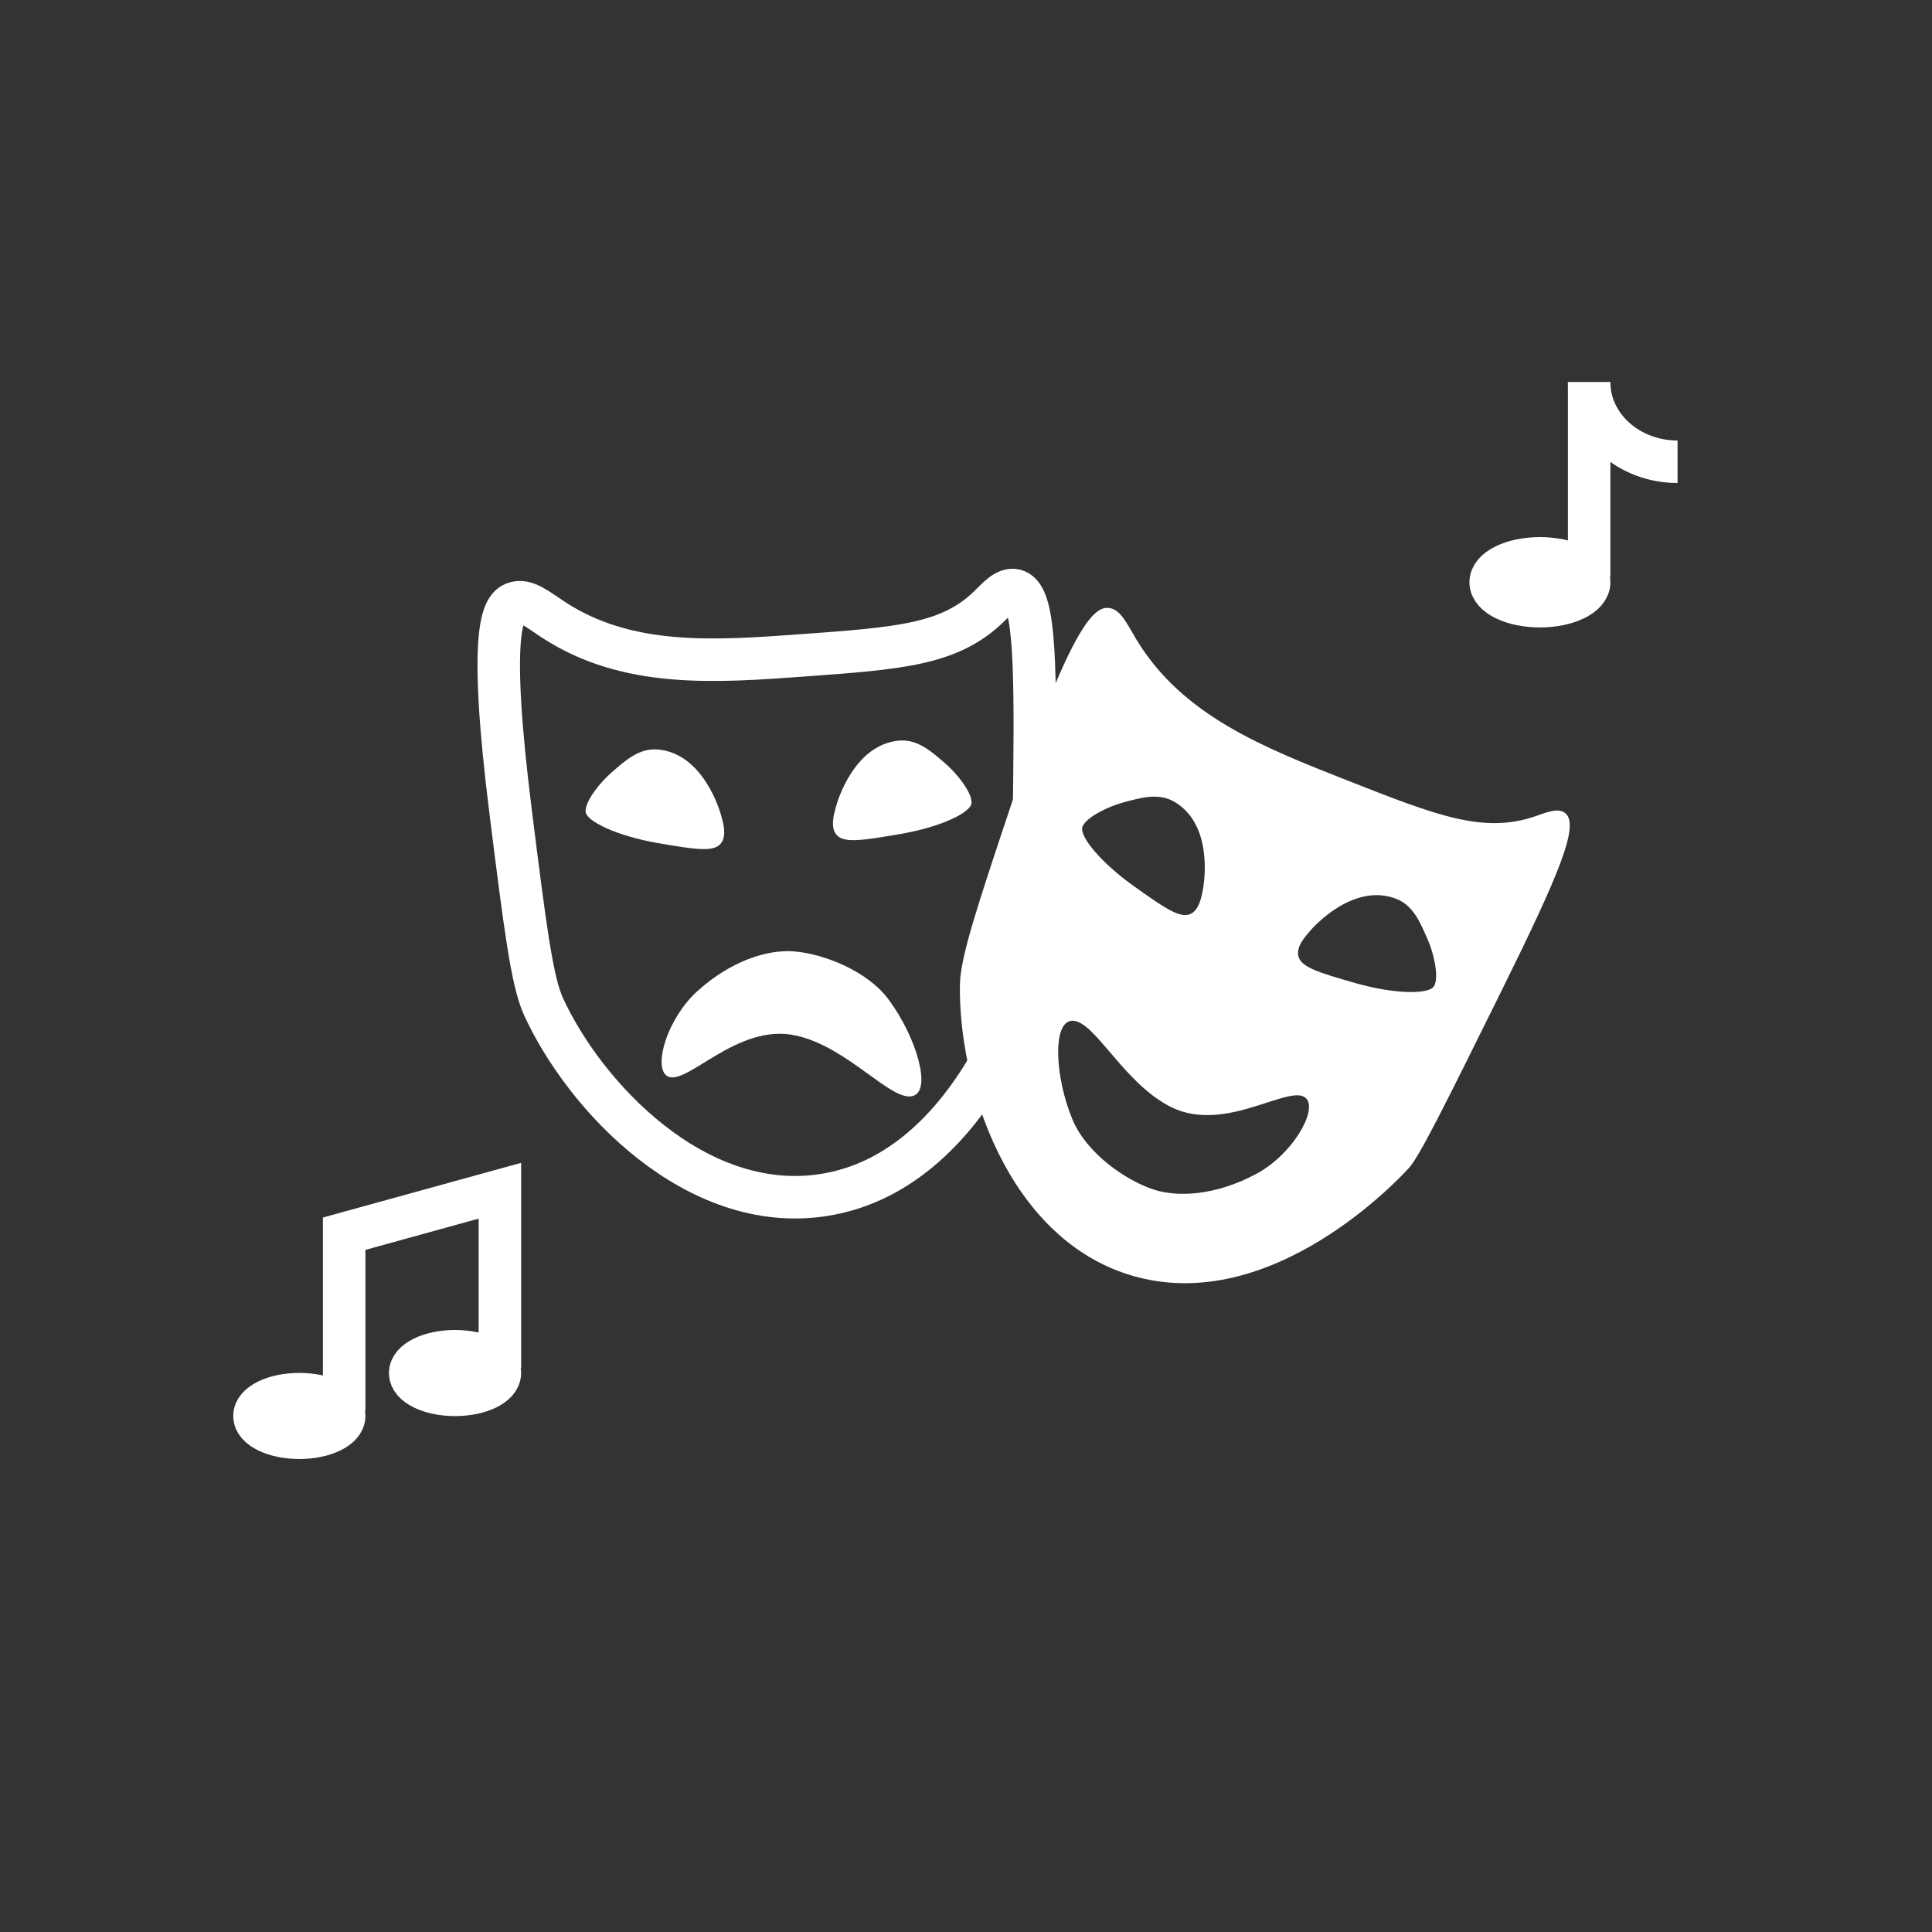 <svg id="Warstwa_1" data-name="Warstwa 1" xmlns="http://www.w3.org/2000/svg" width="500" height="500" viewBox="0 0 500 500">
  <rect x="0" y="0" width="500" height="500" fill="#333333" stroke="none"/>
  <defs>
    <style>
      .cls-1, .cls-3 {
        fill: #fff;
      }

      .cls-2 {
        fill: none;
      }

      .cls-2, .cls-3 {
        stroke: #fff;
        stroke-miterlimit: 10;
        stroke-width: 11px;
      }
    </style>
  </defs>
  <g>
    <g>
      <g>
        <path class="cls-1" d="M151.55,210c-.09-2.8,3.94-7.7,6.73-10.09,3.46-3,7.07-6.35,11.92-5.95,11.8,1,16.1,15.86,16.44,17.1.63,2.31,1.41,5.17,0,7.12-1.78,2.46-6.69,1.67-16.44,0C159.86,216.38,151.62,212.57,151.55,210Z"/>
        <path class="cls-1" d="M251.44,207.75c.08-2.8-3.95-7.71-6.73-10.1-3.46-3-7.07-6.34-11.92-6-11.81,1-16.11,15.86-16.44,17.1-.63,2.31-1.41,5.17,0,7.12,1.77,2.46,6.69,1.67,16.44,0C243.12,214.15,251.37,210.34,251.44,207.75Z"/>
        <path class="cls-1" d="M236.24,283.64C230.63,285.21,219.57,271,206,268c-15.52-3.5-29,14.09-33.6,10.29-3.2-2.66.33-14.78,8.12-21.82,8.67-7.84,18.15-10.76,24.8-10.26,7.68.56,19.2,5,24.75,12.6C237.17,268.44,241.23,282.26,236.24,283.64Z"/>
        <path class="cls-2" d="M143.13,160.33c19.2,12.59,41.76,10.94,64.8,9.26,24.92-1.82,37.87-2.77,48-12.62,2.08-2,4.39-4.78,6.73-4.21,4.76,1.15,5.46,14.87,5.05,49.65-.36,31-.54,46.48-1.68,50.49-.63,2.22-15.08,50.58-53,56.39-33.07,5.06-61.76-25.6-72.38-48.81-3-6.51-4.79-20.89-8.41-49.65-6.06-48.06-2.07-53.55.84-54.71S139.17,157.74,143.13,160.33Z"/>
      </g>
      <path class="cls-1" d="M405.08,210.43c-1.87-1.53-5.14-.06-7.89.87-13.38,4.51-25.45-.25-48.7-9.4-21.5-8.46-42.54-16.75-54.4-36.41-2.44-4.06-4.1-7.94-7.28-8.17s-9.09,3-24.45,48.94c-9.19,27.49-13.79,41.24-13.93,48.4-.48,25.51,12.1,65.58,44.09,75.34,36.72,11.21,70.69-26.13,72.21-27.85,2.77-3.13,9.64-17,23.39-44.78C403.56,226.19,408.87,213.52,405.08,210.43Zm-124.91,3.45c1.14-2.56,6.89-5.23,10.44-6.18,4.41-1.18,9.12-2.65,13.32-.2,10.22,6,7.65,21.27,7.41,22.53-.43,2.36-1,5.28-3.08,6.42-2.67,1.45-6.76-1.38-14.82-7.12C284.89,223.26,279.12,216.25,280.17,213.88Zm45,89.89c-10.27,5.56-20.17,6.16-26.52,4.11-7.33-2.37-17.46-9.44-21.07-18.1-4.61-11-5.28-25.44-.11-25.61,5.82-.19,13.22,16.2,25.67,22.37,14.25,7.07,31.54-6.83,35.08-2.06C340.72,287.82,334.43,298.77,325.19,303.77Zm46-48.63c-1.19,2.3-10.27,2.17-20.36-.71-9.51-2.72-14.28-4.14-14.82-7.12-.42-2.38,1.52-4.61,3.09-6.43.84-1,11.17-12.53,22.22-8.28,4.55,1.74,6.34,6.34,8.17,10.52C371,246.49,372.46,252.65,371.18,255.14Z"/>
    </g>
    <g>
      <ellipse class="cls-3" cx="398.53" cy="150.69" rx="12.74" ry="6.19"/>
      <line class="cls-2" x1="411.27" y1="149.25" x2="411.27" y2="98.91"/>
      <path class="cls-2" d="M411.27,98.91c0,11.38,10.23,20.59,22.88,20.59"/>
    </g>
    <g>
      <ellipse class="cls-3" cx="77.46" cy="366.45" rx="11.61" ry="5.64"/>
      <ellipse class="cls-3" cx="117.76" cy="355.34" rx="11.61" ry="5.64"/>
      <polyline class="cls-2" points="129.37 354.02 129.37 308.16 89.07 319.28 89.07 365.14"/>
    </g>
  </g>
</svg>
